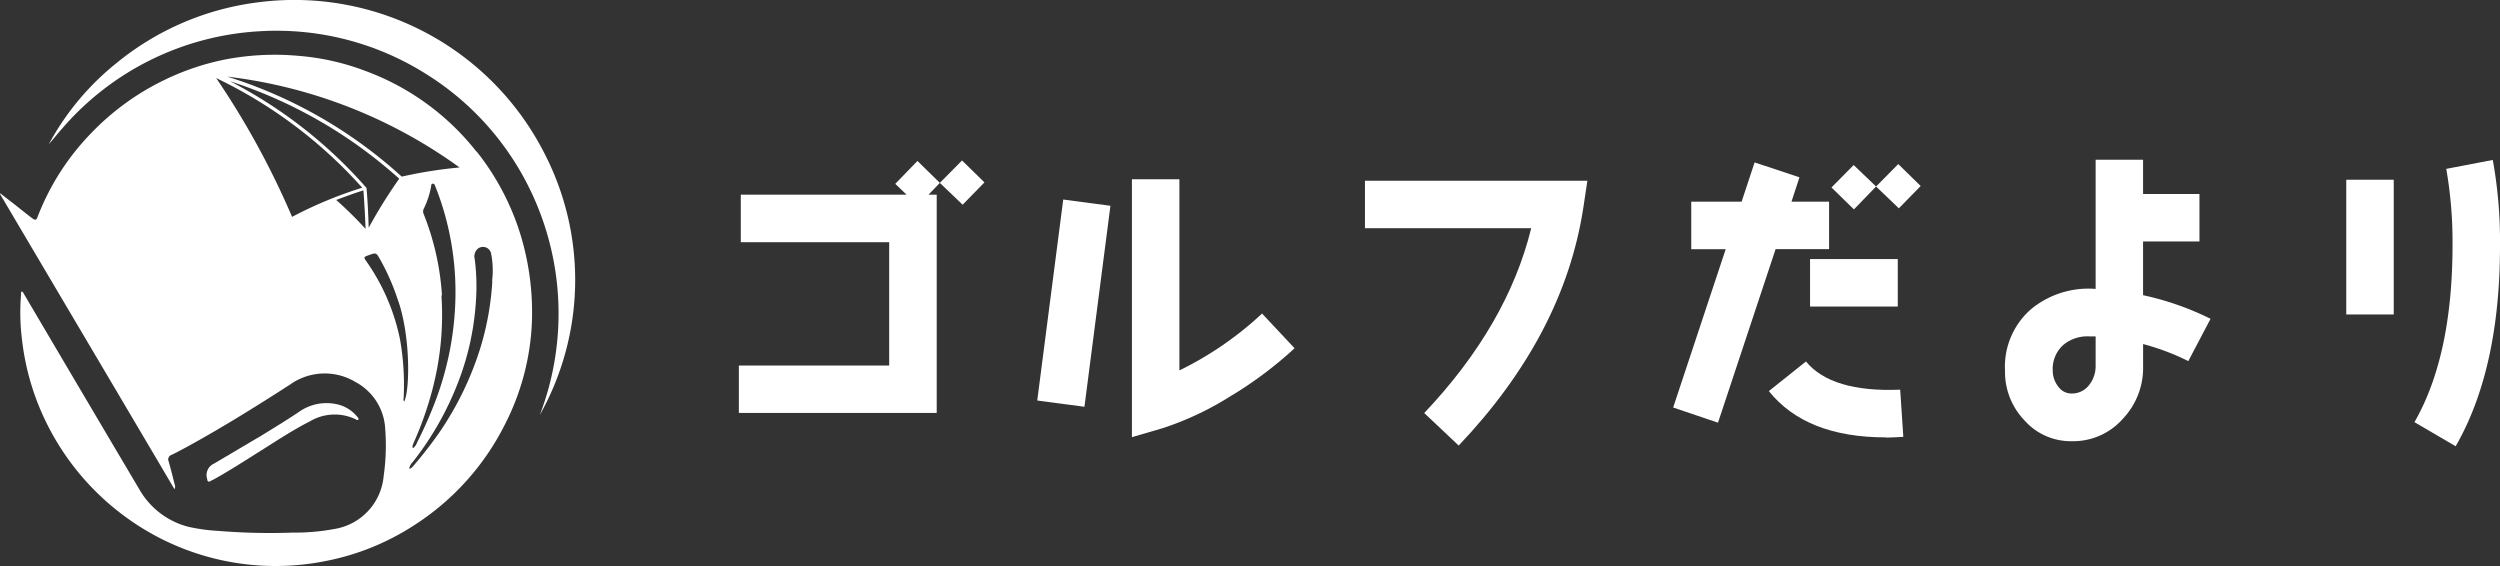 <svg xmlns="http://www.w3.org/2000/svg" width="211.883" height="47.975" viewBox="0 0 211.883 47.975">
  <rect x="0" y="0" width="211.883" height="47.975" fill="#333333" stroke="none"/>
  <g id="Layer_1-2" transform="translate(0 -0.001)">
    <path id="パス_1" data-name="パス 1" d="M49.634,10.418l-1.94-1.859-.96,1h.694v18.5H30.66V24.041H43.4V13.584H30.823V9.56H44.875l-.96-.919L45.795,6.7l1.9,1.859,1.879-1.9,1.9,1.859-1.859,1.9Z" transform="translate(31.961 6.942)" fill="#fff"/>
    <path id="パス_2" data-name="パス 2" d="M47.043,26.721l-4-.531L45.246,9.156l4,.531Zm12.541-1a25.707,25.707,0,0,1-5.923,2.819l-2.594.756V7.44H55.09v16.2a28.614,28.614,0,0,0,7.006-4.82l2.757,2.941A33.25,33.25,0,0,1,59.6,25.72Z" transform="translate(44.867 7.755)" fill="#fff"/>
    <path id="パス_3" data-name="パス 3" d="M75.145,9.808Q73.49,20.561,64.585,29.946l-2.921-2.757q7.046-7.445,9.068-15.666H56.64V7.5H75.492l-.347,2.308Z" transform="translate(59.044 7.818)" fill="#fff"/>
    <path id="パス_4" data-name="パス 4" d="M78.11,14.093,73.229,28.8l-3.8-1.287,4.453-13.419H70.962V10.069h4.269l1.1-3.329,3.8,1.266-.674,2.063h3.186v4.024H78.11Zm9.354,15.952c-4.534,0-7.823-1.307-9.926-3.921l3.145-2.512c1.43,1.736,4.085,2.553,7.986,2.39l.266,4c-.511.02-1,.061-1.471.061Zm-6.434-11.09V14.93h7.435v4.024Zm7.537-8.313-1.94-1.859-1.879,1.94-1.9-1.859,1.879-1.9,1.9,1.818,1.879-1.9,1.9,1.859-1.859,1.9Z" transform="translate(72.377 7.025)" fill="#fff"/>
    <path id="パス_5" data-name="パス 5" d="M98.743,23.7a19.86,19.86,0,0,0-3.84-1.45v1.879a6.267,6.267,0,0,1-1.716,4.453,5.607,5.607,0,0,1-4.35,1.9,5.229,5.229,0,0,1-4-1.777A5.912,5.912,0,0,1,83.2,24.522a6.464,6.464,0,0,1,2.206-5.229,7.646,7.646,0,0,1,5.474-1.716V6.63H94.9v2.9h4.779v4.024H94.9v4.555a24.424,24.424,0,0,1,5.719,2l-1.879,3.574ZM90.88,21.6h-.531a3.184,3.184,0,0,0-2.247.756,2.742,2.742,0,0,0-.858,2.165,2.155,2.155,0,0,0,.449,1.307,1.365,1.365,0,0,0,1.144.613,1.821,1.821,0,0,0,1.471-.694,2.566,2.566,0,0,0,.572-1.634V21.6Z" transform="translate(86.732 6.911)" fill="#fff"/>
    <path id="パス_6" data-name="パス 6" d="M97.36,19.732V8.315h4.024V19.732ZM106.633,30.9l-3.493-2.042q3.217-5.607,3.227-14.971a36.146,36.146,0,0,0-.531-6.495l3.942-.756a38.588,38.588,0,0,1,.613,7.251c0,7.006-1.266,12.684-3.758,17.014Z" transform="translate(101.493 6.921)" fill="#fff"/>
    <path id="パス_7" data-name="パス 7" d="M40.379,10.476A21.37,21.37,0,0,0,31,3.654a20.523,20.523,0,0,0-5.658-1.287,22.218,22.218,0,0,0-6.372.327A21.377,21.377,0,0,0,13.889,4.43,21.612,21.612,0,0,0,7.68,8.964a20.967,20.967,0,0,0-4.493,7.046c-.1.286-.2.306-.449.123-.408-.306-.817-.633-1.225-.96-.49-.388-.98-.756-1.471-1.144,0,0-.041.02-.041.041C4.922,22.4,9.845,30.716,14.787,39.09a.437.437,0,0,0,.02-.388c-.163-.654-.327-1.307-.511-1.961a.4.4,0,0,1,.225-.551c.429-.2.837-.429,1.266-.654,3.023-1.654,5.944-3.472,8.823-5.331a5.05,5.05,0,0,1,5.515-.2,4.769,4.769,0,0,1,2.492,3.615,18.225,18.225,0,0,1-.1,4.35,4.986,4.986,0,0,1-4.064,4.473,18.307,18.307,0,0,1-3.656.327,53.558,53.558,0,0,1-6.27-.143,15.35,15.35,0,0,1-2.553-.347,6.706,6.706,0,0,1-4.146-3.145q-4.9-8.272-9.783-16.564c-.061-.082-.082-.2-.2-.245a.325.325,0,0,0-.061.266,18.572,18.572,0,0,0,.082,3.84A21.373,21.373,0,0,0,3.9,33.392a21.8,21.8,0,0,0,7.169,8.354,21.525,21.525,0,0,0,16.544,3.431,21.125,21.125,0,0,0,7.475-3.023,21.686,21.686,0,0,0,7.68-8.5,20.846,20.846,0,0,0,2.308-8.619,22.552,22.552,0,0,0-.858-7.169A21.436,21.436,0,0,0,40.4,10.476Zm-1.43,1.348a37.75,37.75,0,0,0-4.9.776A39.4,39.4,0,0,0,19.26,4.124,42.016,42.016,0,0,1,38.949,11.824ZM37.458,22.669a22.3,22.3,0,0,0-1.552-6.9.523.523,0,0,1,0-.429,7.067,7.067,0,0,0,.633-1.92c0-.1.02-.2.143-.225.143,0,.163.123.2.2a23.652,23.652,0,0,1,1.062,3.35,24.346,24.346,0,0,1,.654,6.189,26.19,26.19,0,0,1-1.716,8.742,34.757,34.757,0,0,1-1.532,3.452.994.994,0,0,1-.347.49c-.1-.163,0-.306.041-.429a29.3,29.3,0,0,0,1.634-4.657c.184-.735.347-1.471.47-2.247a24.556,24.556,0,0,0,.266-5.6Zm-3.615-9.906a42.647,42.647,0,0,0-2.594,4.167c-.041-1.1-.082-2.247-.184-3.329a.075.075,0,0,0-.02-.061h0a39.221,39.221,0,0,0-11.56-9.028,39.686,39.686,0,0,1,14.358,8.272Zm-9.089,3.247A69.541,69.541,0,0,0,18.321,4.246,39.427,39.427,0,0,1,30.7,13.539a34.959,34.959,0,0,0-5.944,2.471Zm3.738-1.43c.756-.286,1.532-.572,2.308-.817.082,1.082.143,2.185.184,3.268a31.958,31.958,0,0,0-2.512-2.471Zm5.78,17.075c-.123-.082-.061-.225-.061-.327a22.088,22.088,0,0,0-.306-4.922,17.617,17.617,0,0,0-2.819-6.577c-.286-.408-.286-.408.163-.572.633-.225.633-.225.96.347a18.725,18.725,0,0,1,1.471,3.329c1.1,2.962,1.083,7.618.592,8.7Zm7.455-10.212a24.025,24.025,0,0,1-.96,5.494,26.662,26.662,0,0,1-3.493,7.292,34.47,34.47,0,0,1-2.288,2.941c-.1.082-.143.2-.306.163a1.137,1.137,0,0,1,.306-.551,25.945,25.945,0,0,0,3.7-6.393A22.917,22.917,0,0,0,40.318,23.4a18.18,18.18,0,0,0-.082-3.8.874.874,0,0,1,.225-.858.7.7,0,0,1,1.164.388,7.3,7.3,0,0,1,.082,2.308Z" transform="translate(0 2.371)" fill="#fff"/>
    <path id="パス_8" data-name="パス 8" d="M19.738.2A23.531,23.531,0,0,0,7.728,5.371a22.435,22.435,0,0,0-5.7,6.842c.368-.408.694-.837,1.062-1.246A23.845,23.845,0,0,1,19.82,2.654,23.754,23.754,0,0,1,34.056,6.31a23.685,23.685,0,0,1,8.149,8.6,24.046,24.046,0,0,1,1.43,20.261,23.365,23.365,0,0,0,.408-22.14A23.773,23.773,0,0,0,19.738.2Z" transform="translate(2.116 0)" fill="#fff"/>
    <path id="パス_9" data-name="パス 9" d="M8.871,23.35s.184-.1.286-.143c1.45-.8,2.839-1.716,4.248-2.594,1.287-.817,2.573-1.654,3.942-2.349a4.1,4.1,0,0,1,3.86-.163c.061.041.143.1.245.02a.318.318,0,0,0-.123-.245,3.044,3.044,0,0,0-1.511-1,4.045,4.045,0,0,0-3.411.592c-1.062.715-2.145,1.368-3.268,2.063-1.328.776-2.655,1.573-3.983,2.349a1.051,1.051,0,0,0-.531,1.287v.061c.041.163.123.184.266.123Z" transform="translate(8.939 17.437)" fill="#fff"/>
  </g>
</svg>
